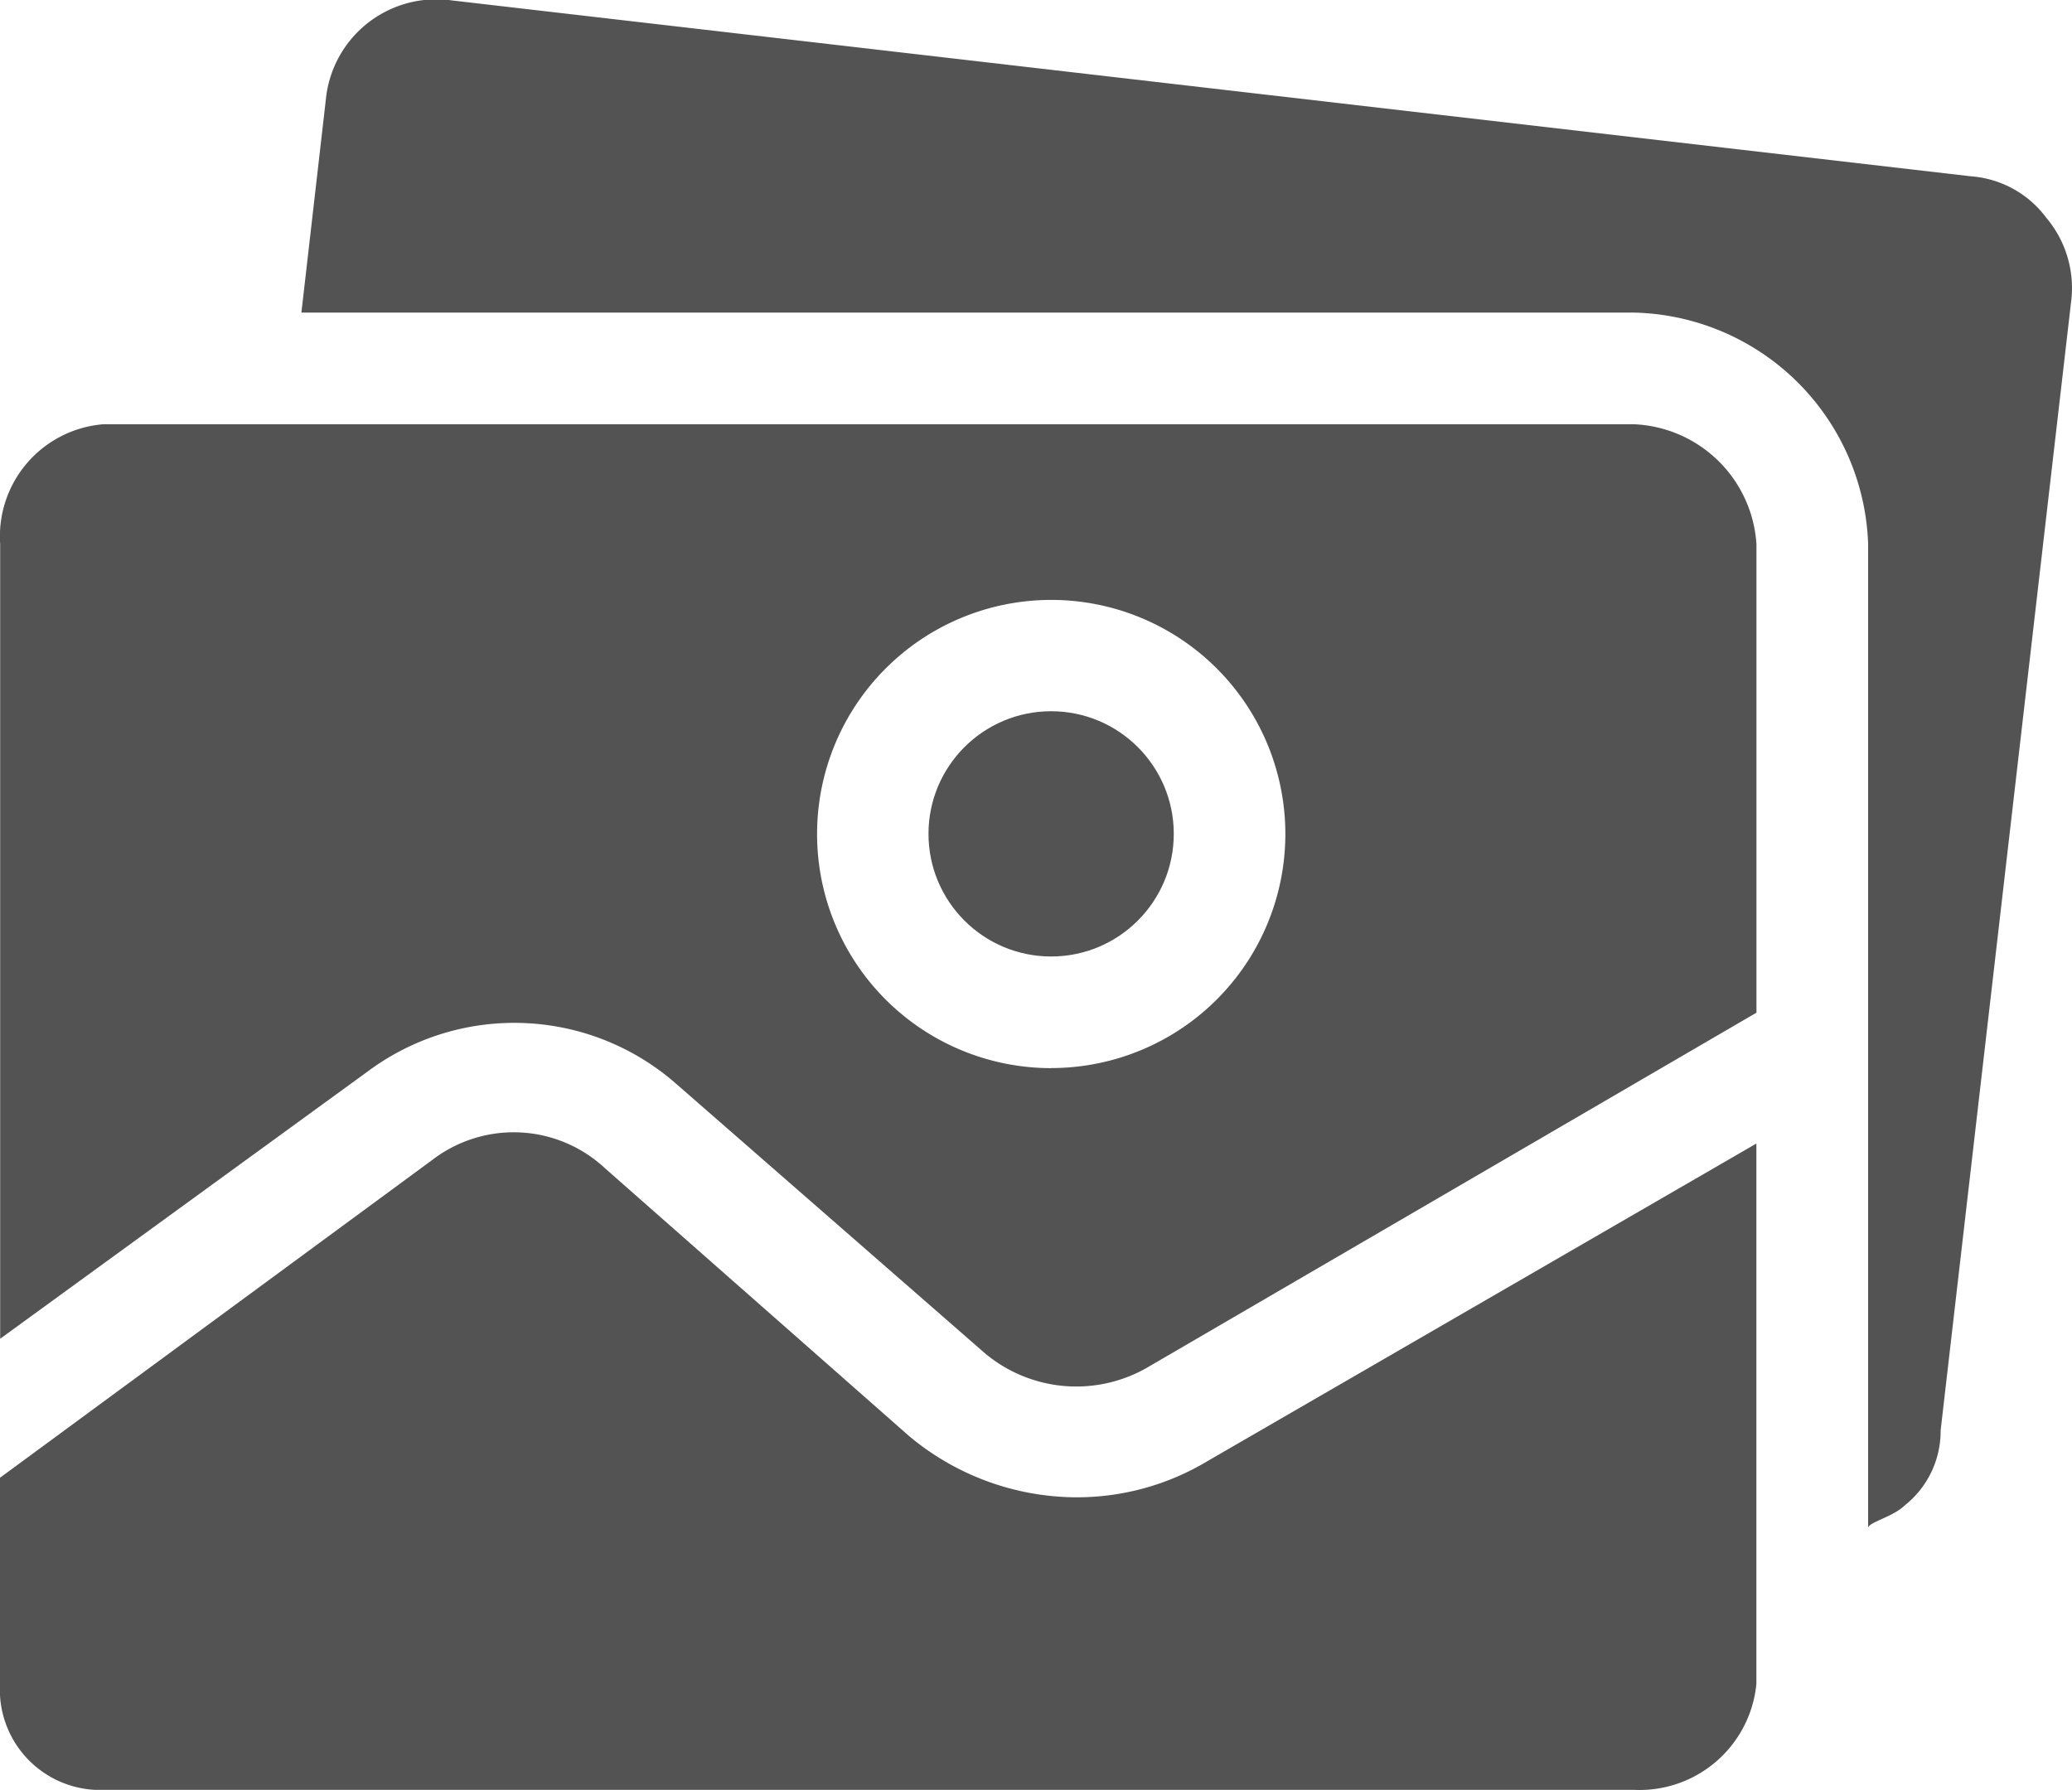 <svg xmlns="http://www.w3.org/2000/svg" width="24.92" height="21.531" viewBox="0 0 24.92 21.531"><defs><style>.a{fill:#535353;}</style></defs><g transform="translate(0 0)"><path class="a" d="M12.91,243.029a3.152,3.152,0,0,1-1.978-.738l-3.655-3.219a1.609,1.609,0,0,0-2.079-.1L0,242.794v2.481a1.207,1.207,0,0,0,1.138,1.273c.034,0,.069,0,.1,0H19.649a1.412,1.412,0,0,0,1.475-1.274v-6.5l-6.605,3.822A3.051,3.051,0,0,1,12.91,243.029Z" transform="translate(0 -225.019)"/><circle class="a" cx="1.475" cy="1.475" r="1.475" transform="translate(11.167 8.555)"/><path class="a" d="M77.444,29.024a1.241,1.241,0,0,0-.905-.5L58.266,26.408a1.335,1.335,0,0,0-1.509,1.14l-.3,2.615H72.482A2.883,2.883,0,0,1,75.3,32.946V44.782c0-.067.3-.134.436-.268a1.14,1.14,0,0,0,.436-.905L77.745,30A1.308,1.308,0,0,0,77.444,29.024Z" transform="translate(-52.832 -26.403)"/><path class="a" d="M19.678,105.9H1.271A1.353,1.353,0,0,0,.03,107.341V116.9l4.426-3.219a2.951,2.951,0,0,1,3.722.168l3.688,3.219a1.71,1.71,0,0,0,1.978.168l7.309-4.258v-5.633A1.542,1.542,0,0,0,19.678,105.9Zm-7.007,7.745a2.816,2.816,0,1,1,2.816-2.816A2.816,2.816,0,0,1,12.67,113.644Z" transform="translate(-0.028 -100.797)"/></g></svg>